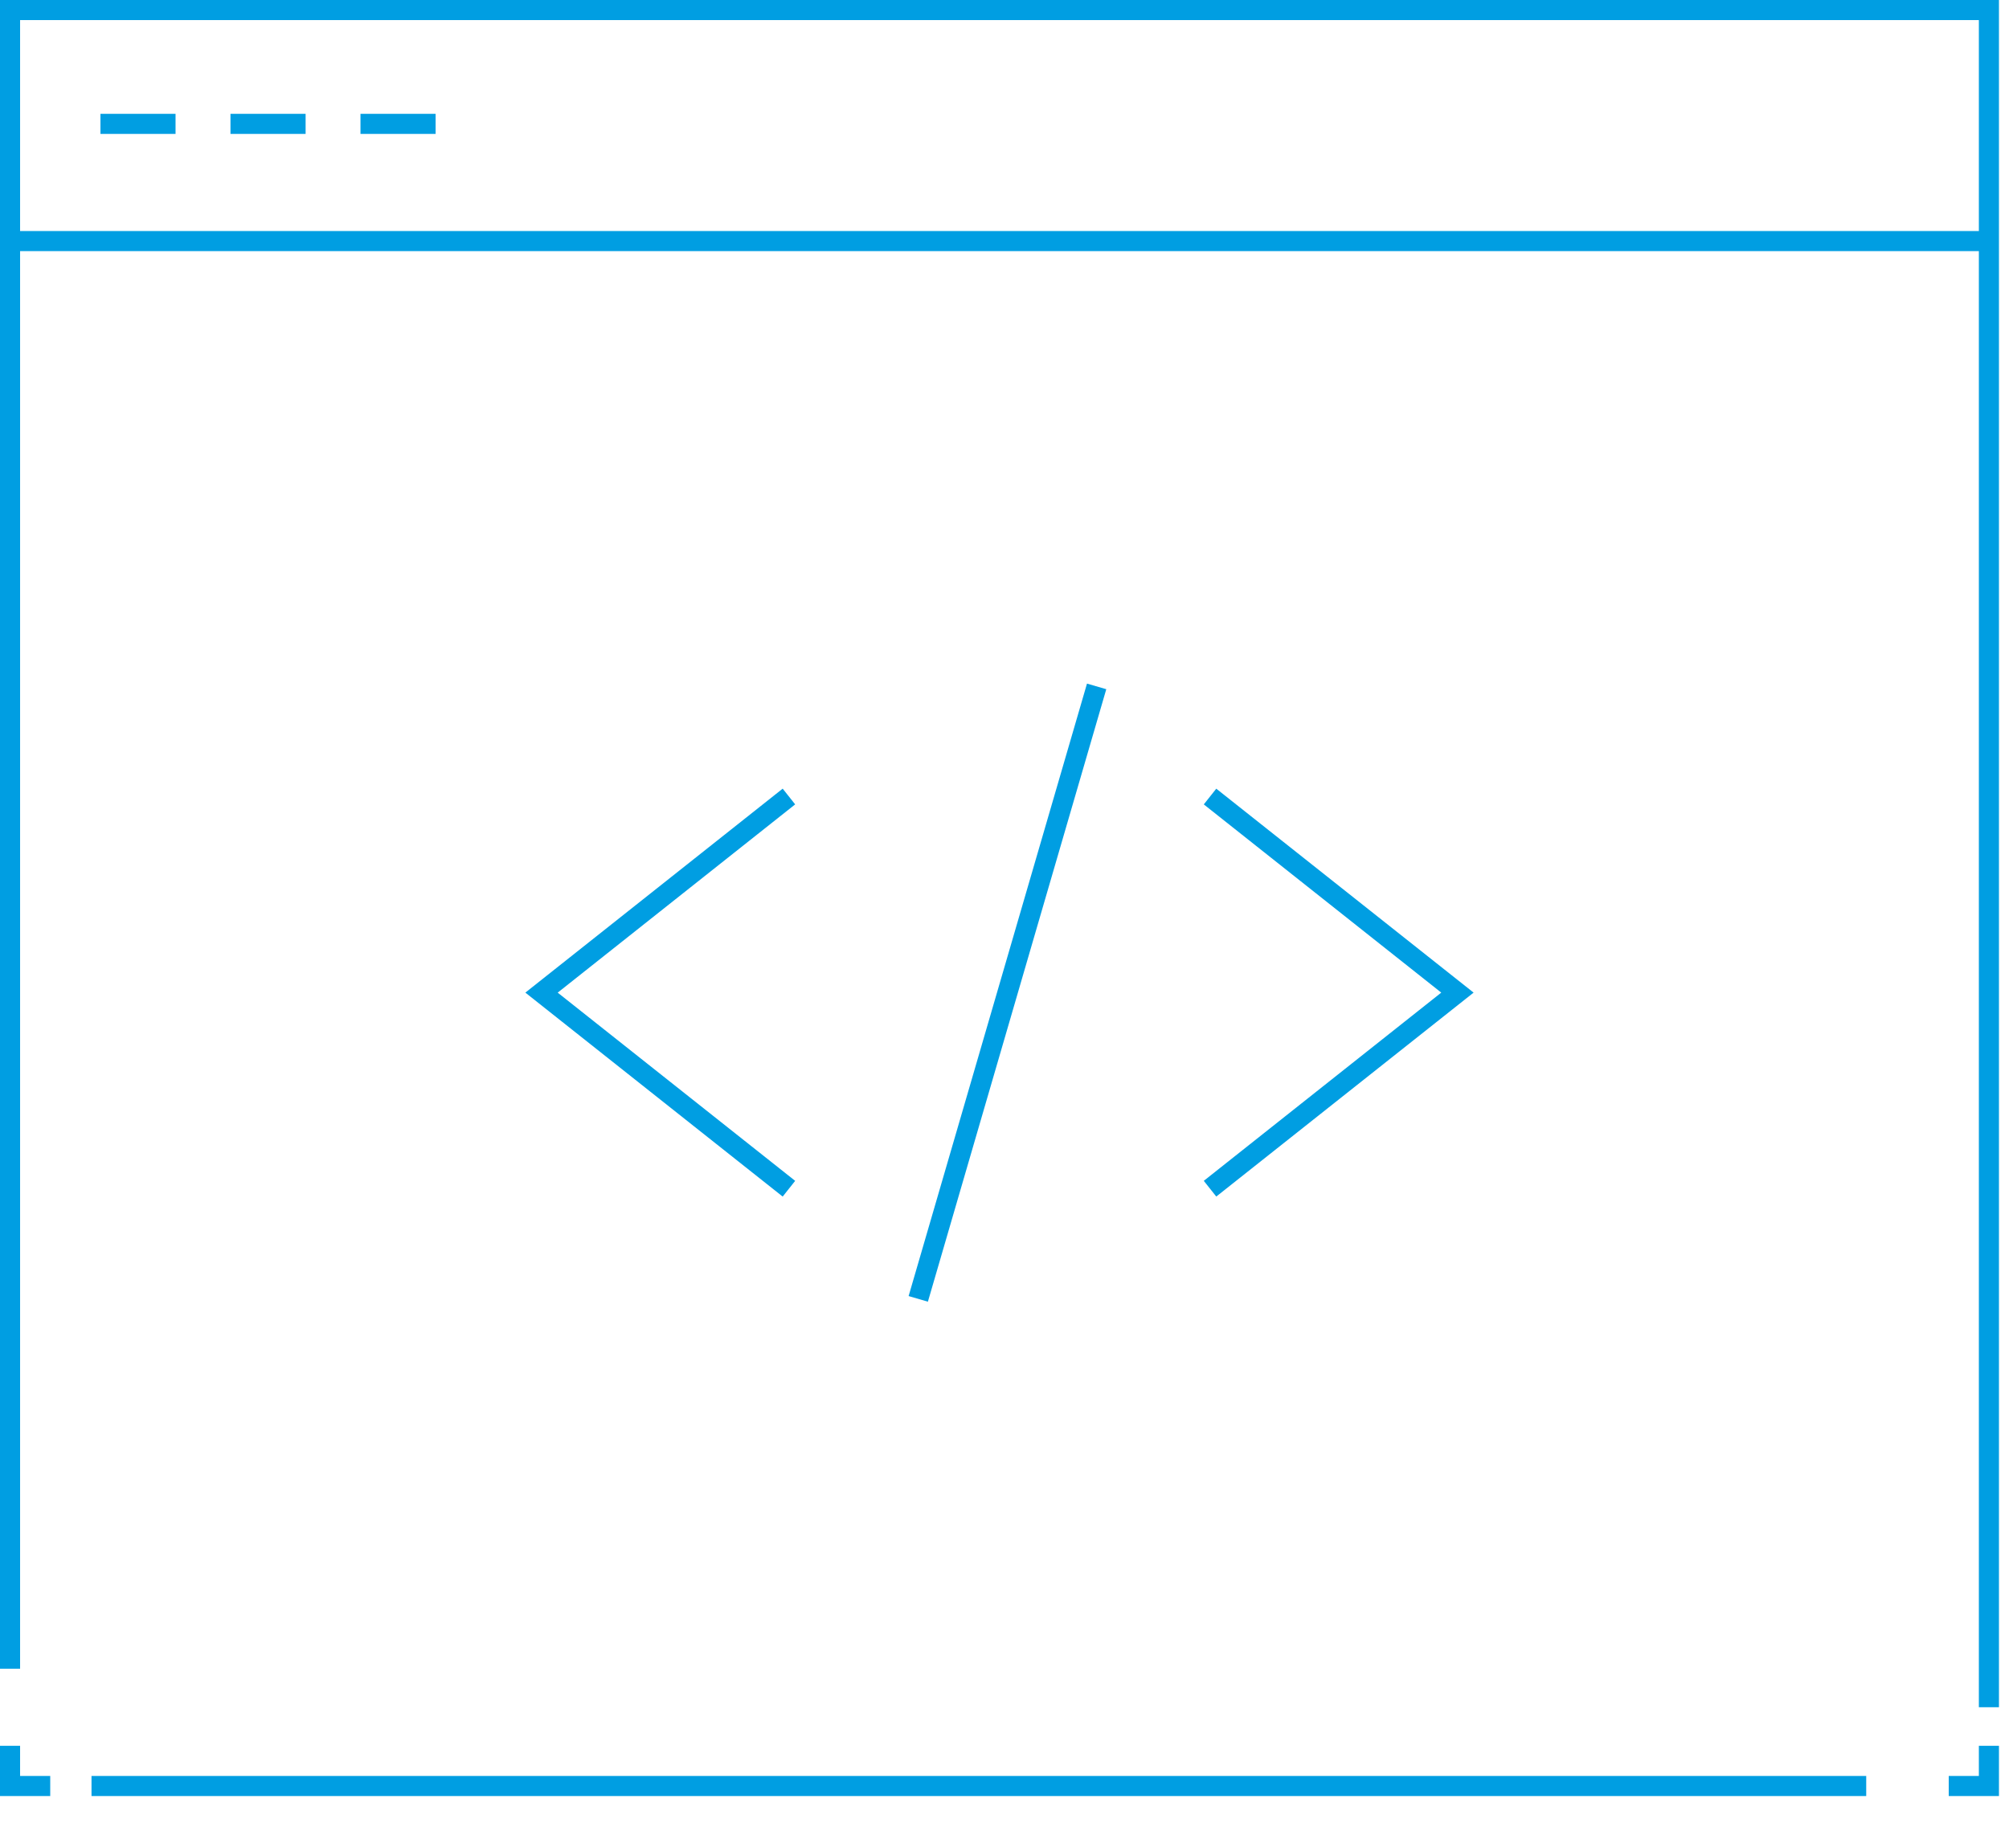 <svg width="100" height="92" viewBox="0 0 100 92" xmlns="http://www.w3.org/2000/svg"><title>Code</title><path d="M0 0v14h1v-1.5h97.5v72.493h1V0H0zm1 11.5h97.5V1H1v10.5zm16.943-4.833h3.74v-1h-3.74v1zm-6.471 0h3.74v-1h-3.74v1zM5 6.667h3.738v-1H5v1zM0 83.075h1V14.001H0v69.074zm45.227-18.552l.96.28 8.879-30.492-.96-.279-8.879 30.491zM26.15 49.416L38.959 59.57l.621-.783-11.82-9.37 11.82-9.372-.621-.783L26.15 49.416zm33.77-9.37l11.82 9.37-11.82 9.37.621.783L73.35 49.416 60.541 39.263l-.621.783zM98.5 86.912v1.5H97v1h2.5v-2.5h-1zm-98.5 0v2.5h2.5v-1H1v-1.5H0zm4.555 2.5h88.338v-1H4.555v1z" fill="#009EE2" fill-rule="evenodd"/></svg>